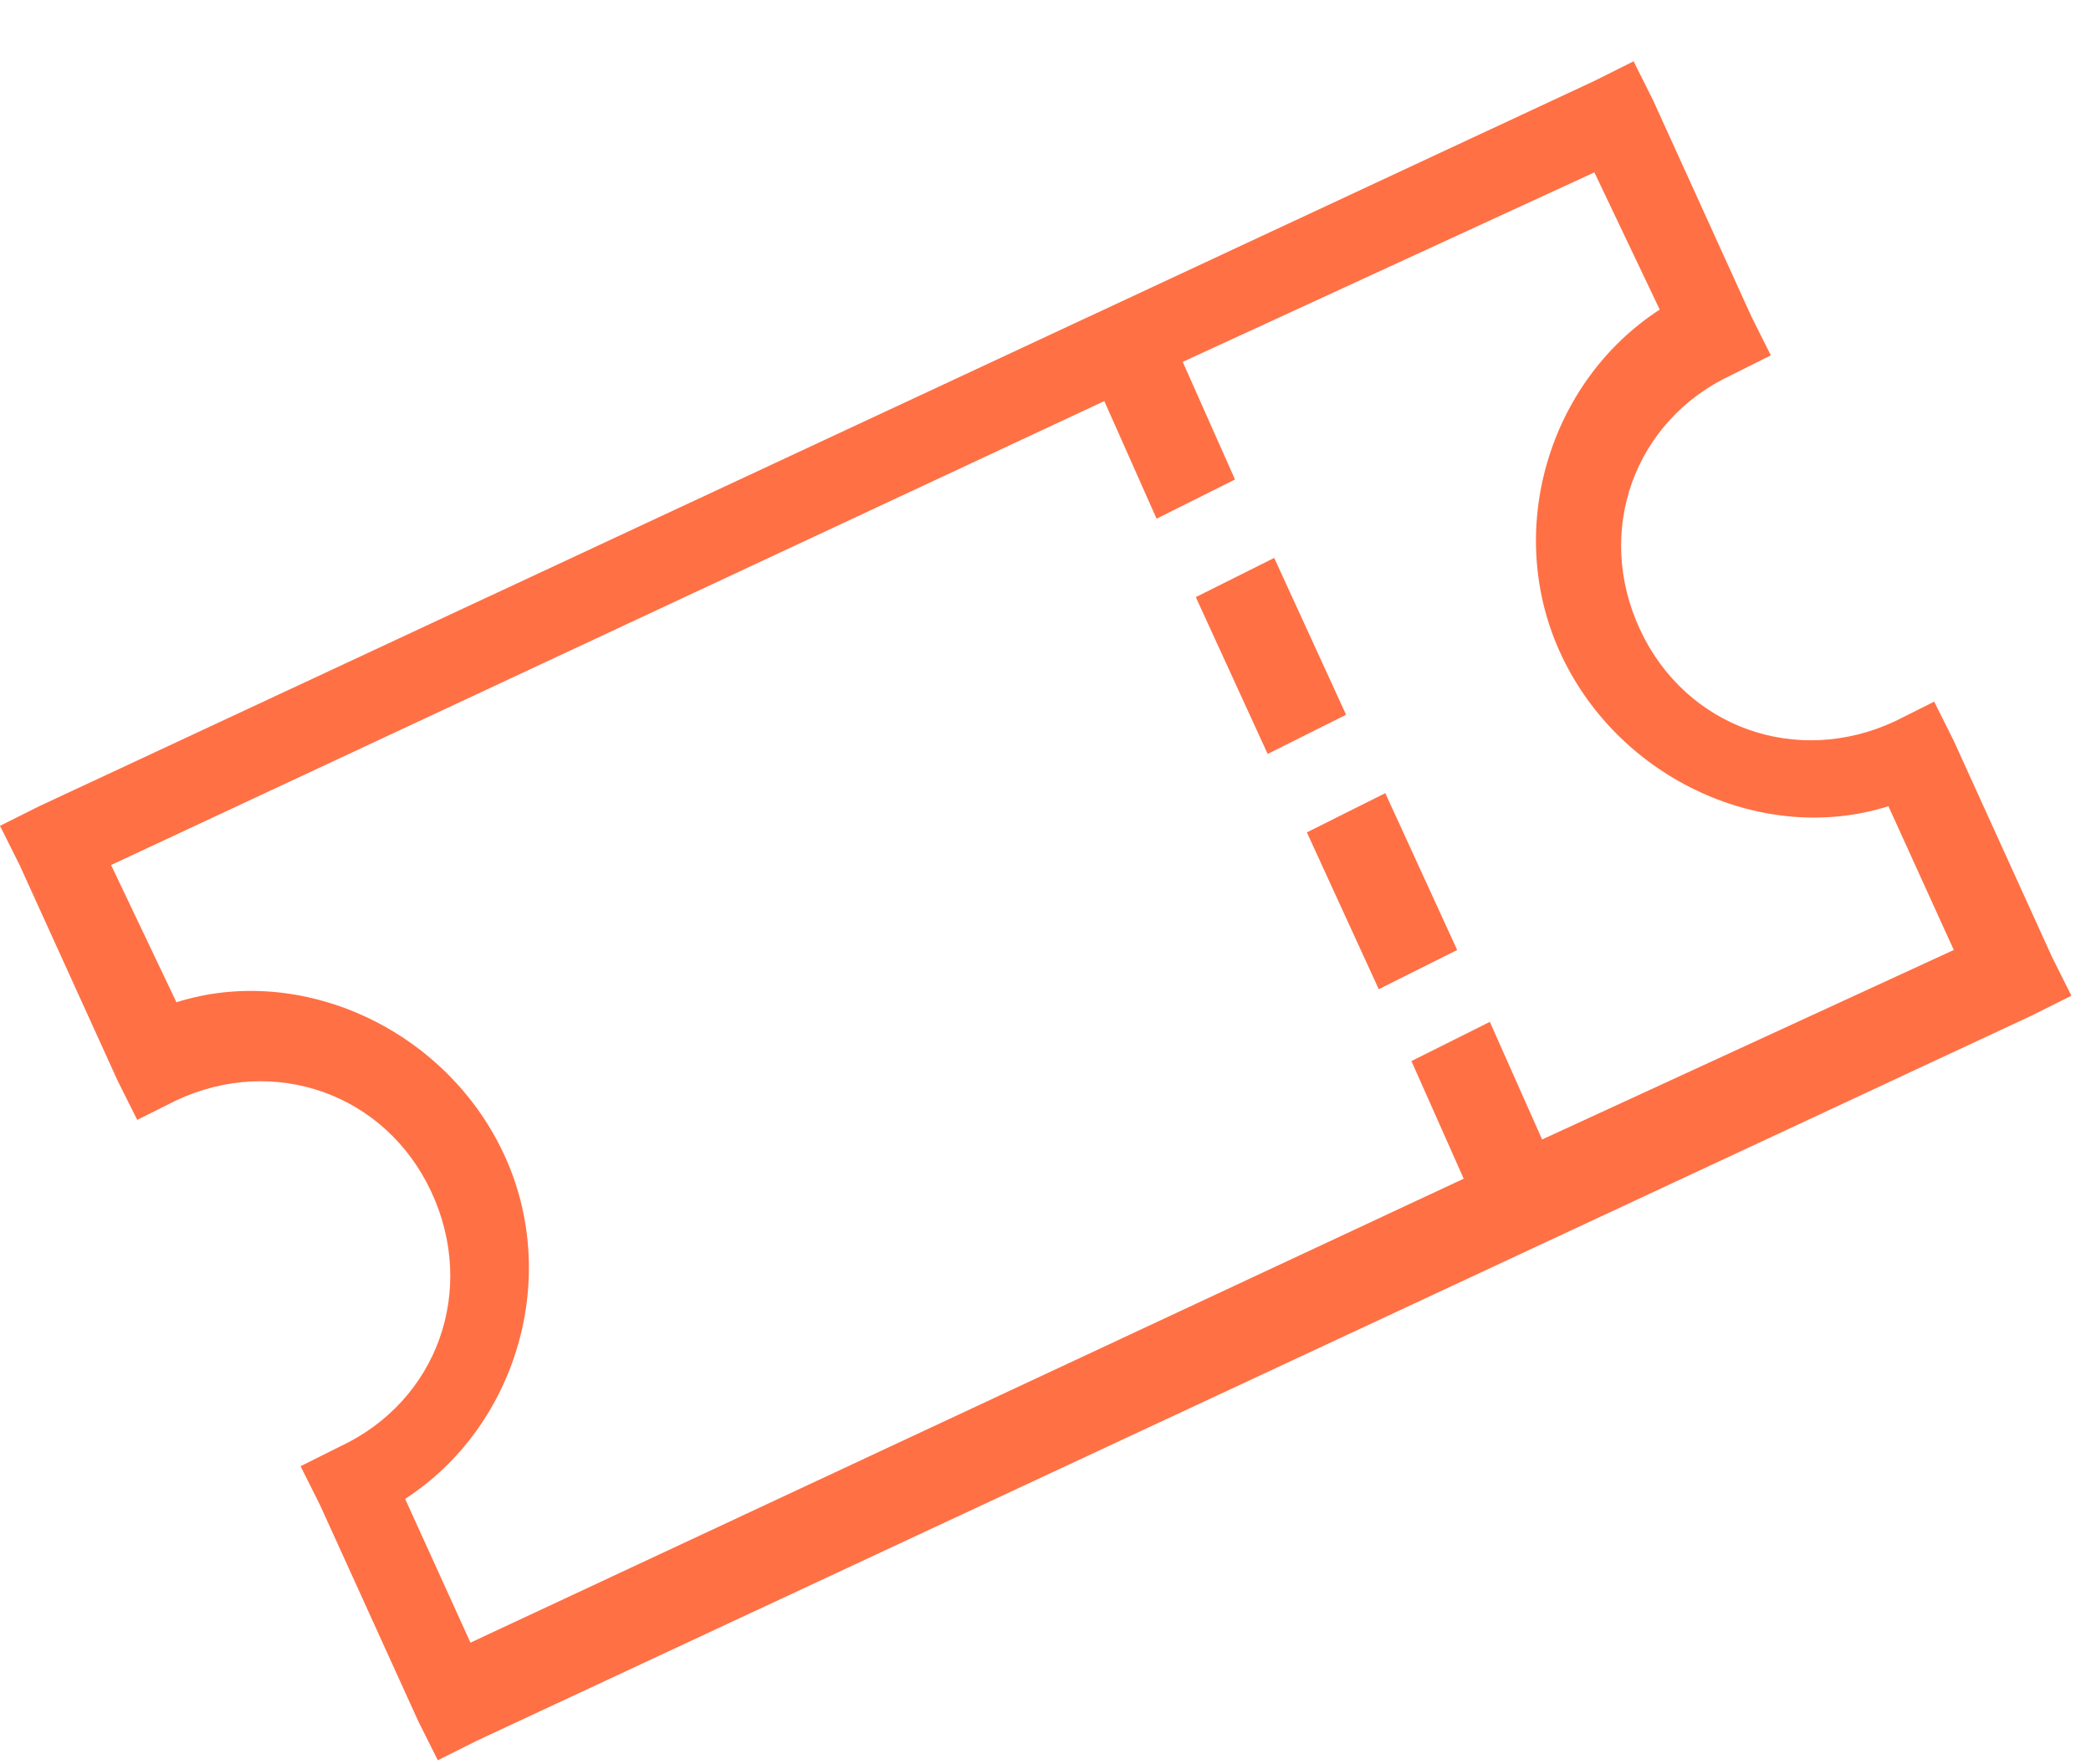 <svg width="32" height="27" viewBox="0 0 32 27" fill="none" xmlns="http://www.w3.org/2000/svg">
<path d="M0 12.638L0.3 13.238L1.8 16.538L2.1 17.138L2.7 16.838C4.2 16.138 5.9 16.738 6.6 18.238C7.3 19.738 6.7 21.438 5.2 22.138L4.6 22.438L4.9 23.038L6.4 26.338L6.7 26.938L7.3 26.638L31.1 15.538L31.7 15.238L31.4 14.638L29.9 11.338L29.6 10.738L29 11.038C27.5 11.738 25.8 11.138 25.1 9.638C24.4 8.138 25 6.438 26.5 5.738L27.1 5.438L26.8 4.838L25.3 1.538L25 0.938L24.4 1.238L0.6 12.338L0 12.638ZM1.7 13.238L16.9 6.138L17.7 7.938L18.9 7.338L18.1 5.538L24.4 2.638L25.4 4.738C23.7 5.838 23 8.138 23.9 10.038C24.8 11.938 27 12.938 28.9 12.338L29.9 14.538L23.6 17.438L22.8 15.638L21.6 16.238L22.4 18.038L7.2 25.138L6.2 22.938C7.9 21.838 8.6 19.538 7.7 17.638C6.8 15.738 4.6 14.738 2.7 15.338L1.7 13.238ZM18.3 9.138L19.4 11.538L20.6 10.938L19.5 8.538L18.3 9.138ZM20 12.738L21.1 15.138L22.3 14.538L21.2 12.138L20 12.738Z" fill="#FF7045"/>
</svg>
